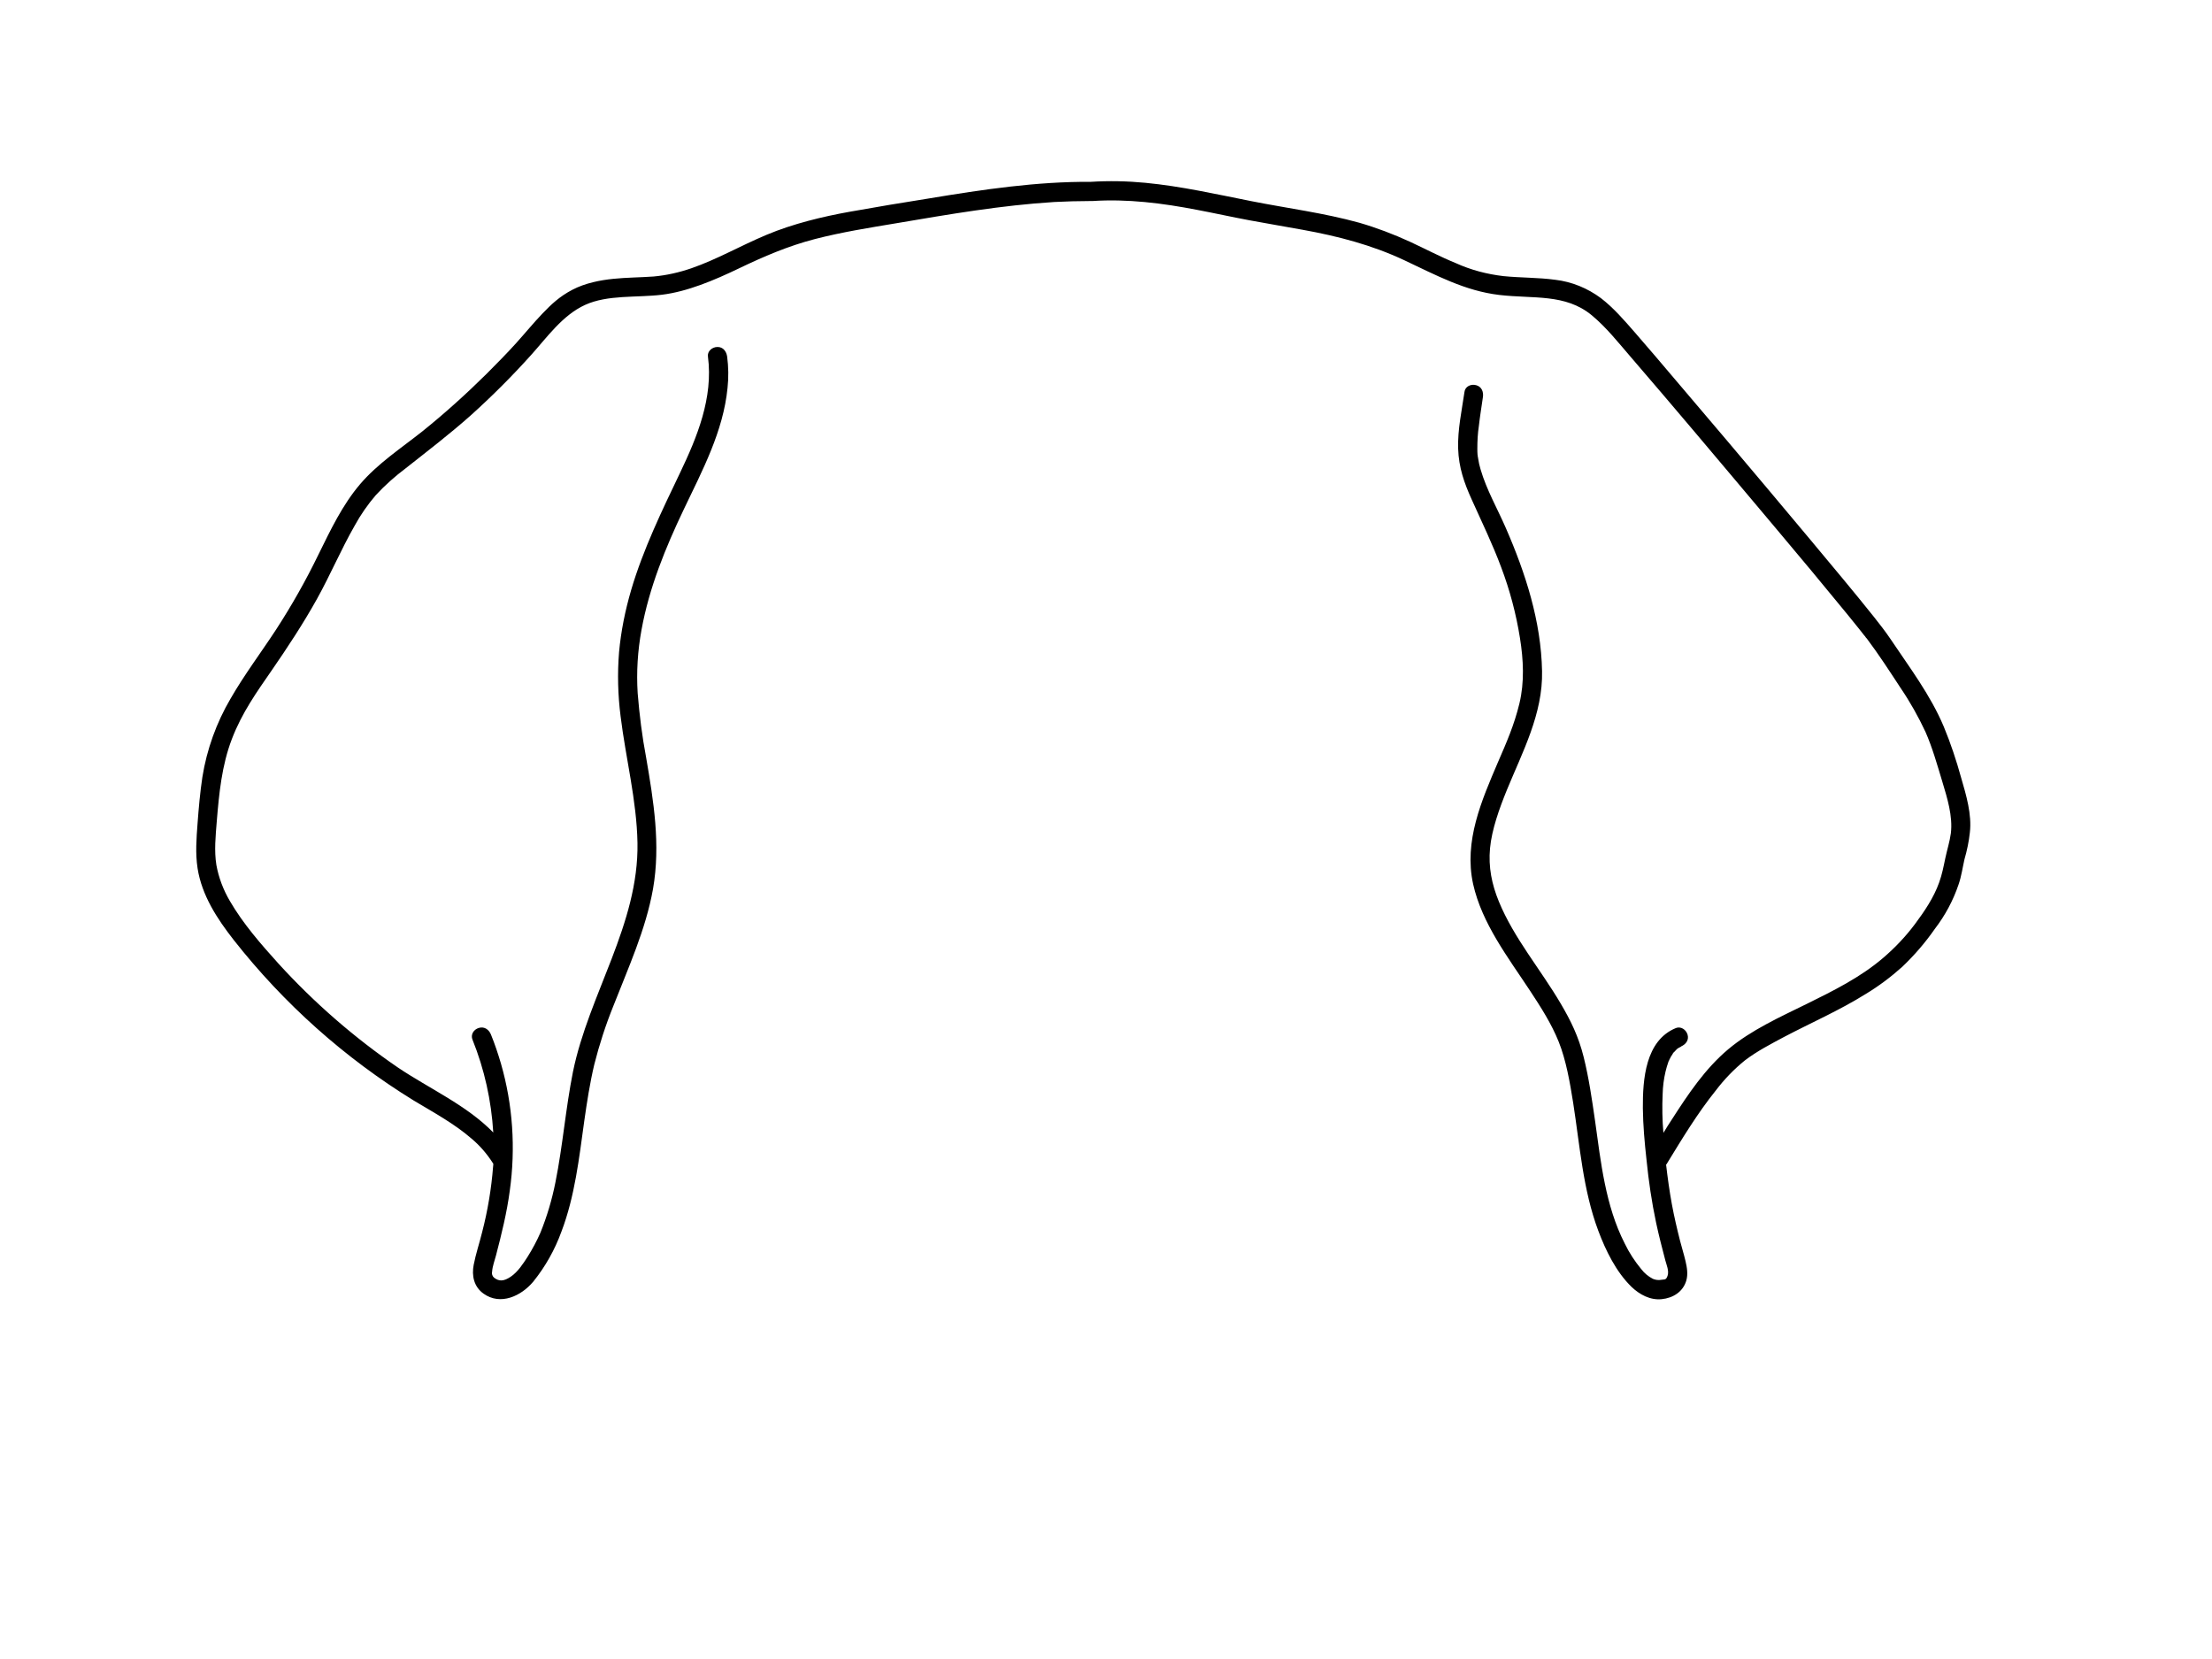 <?xml version="1.0" encoding="utf-8"?>
<!-- Generator: Adobe Illustrator 24.2.3, SVG Export Plug-In . SVG Version: 6.00 Build 0)  -->
<svg version="1.1" id="fe3c9fd7-7c06-4f09-a40c-a4ceb459eabe"
	 xmlns="http://www.w3.org/2000/svg" xmlns:xlink="http://www.w3.org/1999/xlink" x="0px" y="0px" viewBox="0 0 1152 864"
	 style="enable-background:new 0 0 1152 864;" xml:space="preserve">
<path d="M1021.4,405.2c-2.5-9.1-5.5-18.1-9.1-26.8c-7-16.6-17.9-30.9-27.8-45.7c-2.7-4-5.7-7.8-8.7-11.6
	c-10.7-13.4-21.8-26.6-32.8-39.8c-14.5-17.4-29.2-34.8-43.8-52.1L862,185.4l-10.6-12.3c-5.5-6.3-11-12.7-17.6-17.8
	c-7-5.2-15.2-8.6-23.9-9.6c-8.9-1.2-17.9-1-26.9-1.9c-8.6-1-17-3.2-24.9-6.8c-8.1-3.3-15.8-7.4-23.8-11.1
	c-8.5-3.9-17.4-7.3-26.4-9.9c-18.4-5.1-37.3-7.5-56-11.2s-36.7-7.8-55.4-9.6c-9.4-0.9-18.9-1.1-28.4-0.5c-28.1-0.2-56.3,4-84,8.6
	c-13.9,2.2-27.8,4.5-41.7,7s-29.4,6.2-43.2,12c-13.8,5.8-25.6,12.7-39.1,17.4c-6.4,2.2-13,3.7-19.7,4.3c-7,0.5-14,0.5-20.9,1.2
	c-6.9,0.7-14.7,2.2-21.4,5.7c-6.7,3.5-11,7.6-15.6,12.4c-4.6,4.8-9.1,10.3-13.7,15.4c-4.6,5.1-10.1,10.7-15.3,15.9
	c-10.7,10.6-21.9,20.7-33.6,30.1c-11.1,8.8-23.2,16.7-32.4,27.5s-15.4,23.9-21.7,36.7c-6.5,13.4-13.8,26.3-21.9,38.8
	c-7.9,12.1-16.6,23.6-23.8,36.1c-7.4,12.6-12.4,26.5-14.7,40.9c-1.2,8-1.9,16-2.5,24c-0.6,8-1.2,15.7,0,23.5
	c2.2,14.1,10.2,26.3,18.8,37.3c26.1,33.2,57.8,61.5,93.7,83.6c10.3,6.2,21.1,12,30.2,19.9c4.3,3.6,8,7.9,11,12.6l0.3,0.4
	c0,0.5,0,1.1-0.1,1.6c-0.9,11.5-2.8,22.9-5.7,34.1c-1.4,5.7-3.3,11.3-4.4,17s0.1,11.4,5.1,15c8.9,6.4,19.7,1.2,25.9-6.2
	c6.3-7.8,11.3-16.7,14.7-26.1c7-18.4,9.2-38.3,11.9-57.7c1.4-9.8,2.9-19.6,5.2-29.3c2.6-10.3,5.9-20.5,9.9-30.4
	c7.8-20,16.9-39.8,20.7-61.1c4-23,0.3-45.7-3.6-68.4c-2.1-11.1-3.5-22.3-4.4-33.5c-0.7-11,0-22.1,2-33c4-22,12.5-42.8,22.1-62.9
	c9.6-20.1,20.5-40.5,22.7-63.1c0.6-5.4,0.5-10.9-0.2-16.3c-0.4-2.7-2.1-5-5-5c-2.9,0-5.4,2.3-5,5c2.8,21.5-5.6,41.9-14.7,60.9
	c-9.1,19-19.1,39.6-25.3,60.7c-3.1,10.6-5.3,21.4-6.3,32.4c-0.9,11.1-0.6,22.3,0.8,33.3c2.7,22,8.4,43.8,8.8,66
	c0.7,42.4-25.3,78.6-33.6,119.2c-3.8,19-5.3,38.4-9.1,57.4c-1.8,9.1-4.4,17.9-7.9,26.5c-1.9,4.3-4.1,8.4-6.6,12.4
	c-2.4,3.7-5.1,7.9-8.8,10.4c-3.7,2.5-6.1,2.5-8.7,0.5c-0.9-0.8-1.3-2-1-3.2c0.2-2.8,1.3-5.6,2-8.3c2.9-11.1,5.7-22.4,7.2-33.8
	c3.1-22.1,1.6-44.7-4.6-66.2c-1.5-5.1-3.2-10.2-5.2-15.1c-1-2.5-3.3-4.3-6.2-3.5c-2.9,0.8-4.5,3.6-3.4,6.2
	c6.2,15.4,9.8,31.7,10.8,48.3c-13.8-14.2-33.4-22.9-49.6-33.8c-22.8-15.6-43.7-33.8-62.3-54.2c-9.1-10.1-18.4-20.7-25.3-32.6
	c-3.4-5.8-5.8-12.1-7-18.7c-1.2-7.4-0.4-15.2,0.2-22.7c1.2-14.6,2.6-29.2,7.9-43s13-24.5,20.8-35.8c7.8-11.3,16.4-24.3,23.5-37.1
	c7.1-12.8,12.5-25.7,19.6-38.1c3.1-5.7,6.8-11,11-15.9c4.8-5.2,10.1-9.9,15.7-14.1c11.4-9,22.9-17.8,33.8-27.5
	c11-9.9,21.4-20.3,31.3-31.3c8.4-9.3,16.4-20.8,28.2-26.2c11.8-5.4,26.8-3.7,40-5.3c13.2-1.6,27.2-7.5,40.1-13.7
	c12.9-6.2,25.7-11.7,39.6-15.3c13.9-3.6,28.4-5.9,42.8-8.3c27.1-4.6,54.4-9.3,81.9-11c6.2-0.3,12.3-0.5,18.5-0.5h1.3
	c18.3-1.2,36.5,1.1,54.6,4.6c9,1.7,18,3.7,27.1,5.4s18.7,3.3,28,5c18.2,3.3,35.9,7.9,52.7,15.8c16.8,7.9,31.7,16,49.5,18.1
	c17.8,2.1,34.4-0.8,48.2,10.6c7.6,6.3,13.8,14.2,20.2,21.6c10.9,12.6,21.7,25.4,32.5,38.1c14.4,17.1,28.9,34.2,43.3,51.4
	c12.4,14.7,24.7,29.5,36.9,44.4l6.3,7.8l2.6,3.3c0.4,0.4,0.7,0.8,1,1.3l0.4,0.4c6.3,8.4,12,17.2,17.7,25.9
	c4.9,7.2,9.2,14.9,12.9,22.8c3.6,8.2,6.1,17.1,8.7,25.7c2.6,8.6,5.6,18.2,4.5,27.1c-0.6,4.4-2,8.7-2.9,13s-1.7,8.5-3.2,12.6
	c-2.8,7.9-7.7,15.1-12.7,21.8c-4.8,6.4-10.4,12.3-16.5,17.5C968.9,509,954.8,516,941,522.8s-29,13.6-41,23.7s-20.8,23.3-29.1,36.2
	c-1.6,2.4-3.1,4.8-4.6,7.3c-0.6-6.7-0.7-13.5-0.4-20.2c0.1-3.9,0.6-7.9,1.5-11.7c0.4-1.7,0.9-3.4,1.5-5.1c0.1-0.3,0.2-0.6,0.4-0.8
	c0-0.2,0.1-0.4,0.2-0.5c0.4-0.9,0.9-1.8,1.5-2.6c0.1-0.2,0.2-0.5,0.4-0.7v-0.2h0.2l1.6-1.7l0.2-0.2l0.7-0.5c0.4-0.2,2.4-1.2,1.3-0.8
	c2.5-1,4.3-3.3,3.5-6.1s-3.6-4.5-6.1-3.5c-15.9,6.5-17.3,26.8-17.2,41.7c0.1,9,0.9,17.9,1.9,26.9c1.1,11,2.7,22,5,32.8
	c1.4,6.6,3.1,13.1,4.8,19.6c0.6,2.3,2,5.4,1.2,7.9s-1.6,1.9-3.2,2.2c-1.5,0.3-3.1,0.1-4.5-0.5c-2.3-1.2-4.4-2.9-6-5
	c-3.4-4.1-6.4-8.7-8.7-13.5c-10-19.6-12.4-42.3-15.4-63.8c-1.6-11.1-3.2-22.2-5.9-33.1s-6.8-19.1-11.9-27.8
	c-10.5-17.9-24.4-34.1-32.3-53.3c-3.7-9-5.5-18-4.6-27.7s4.8-20.6,8.7-30.2c8.2-20,18.9-39.9,18.4-62.1c-0.5-26-8.6-51-18.9-74.6
	c-4.4-10.1-10-19.8-13.1-30.4c-0.6-1.9-1-3.8-1.3-5.8c0-0.3-0.1-0.7-0.2-1c0-0.3,0-0.6-0.1-0.9c-0.1-1.1-0.1-2.1-0.1-3.2
	c0-3.9,0.2-7.9,0.8-11.8c0.5-4.6,1.4-10.1,2.1-15c0.4-2.7-0.6-5.4-3.5-6.2s-5.8,0.8-6.1,3.5c-1.4,9.7-3.6,19.6-3.3,29.5
	c0.3,9.9,3.2,18,7,26.4c5.3,11.8,10.9,23.3,15.4,35.4c4.5,11.9,7.8,24.3,9.8,36.9c1.8,11.3,2.4,22.9-0.3,34.1s-6.8,20.5-11.1,30.4
	c-8.6,20.1-17.9,41.3-13,63.6c4.6,20.6,18.2,38.2,29.6,55.5c5.6,8.5,11.2,17.2,15,26.7s5.8,21,7.5,31.7c3.5,22.4,5.1,45.4,13.1,66.7
	c3.9,10.4,9.3,21.4,17.3,29.2c4.2,4,9.7,7,15.7,6.4s11.1-3.9,12.8-9.6c1-3.4,0.4-6.9-0.4-10.3s-1.9-6.9-2.8-10.4
	c-1.6-6.3-3.1-12.7-4.3-19.2s-2.2-13.7-3-20.6c0.3-0.2,0.5-0.5,0.6-0.8c7.9-12.9,15.8-26,25.3-37.8c4.4-5.8,9.5-11.1,15.2-15.7
	c6.3-4.8,13.5-8.5,20.4-12.2c14.1-7.4,28.8-13.8,42.4-22.3c6.8-4.1,13.2-8.9,19.1-14.2c6.3-6,12-12.6,17-19.8
	c5.3-6.9,9.5-14.7,12.3-23c1.5-4.3,2.1-8.8,3.1-13.2c1.3-4.5,2.3-9.2,2.8-13.9C1027,424.2,1024,414.1,1021.4,405.2z"/>
</svg>
